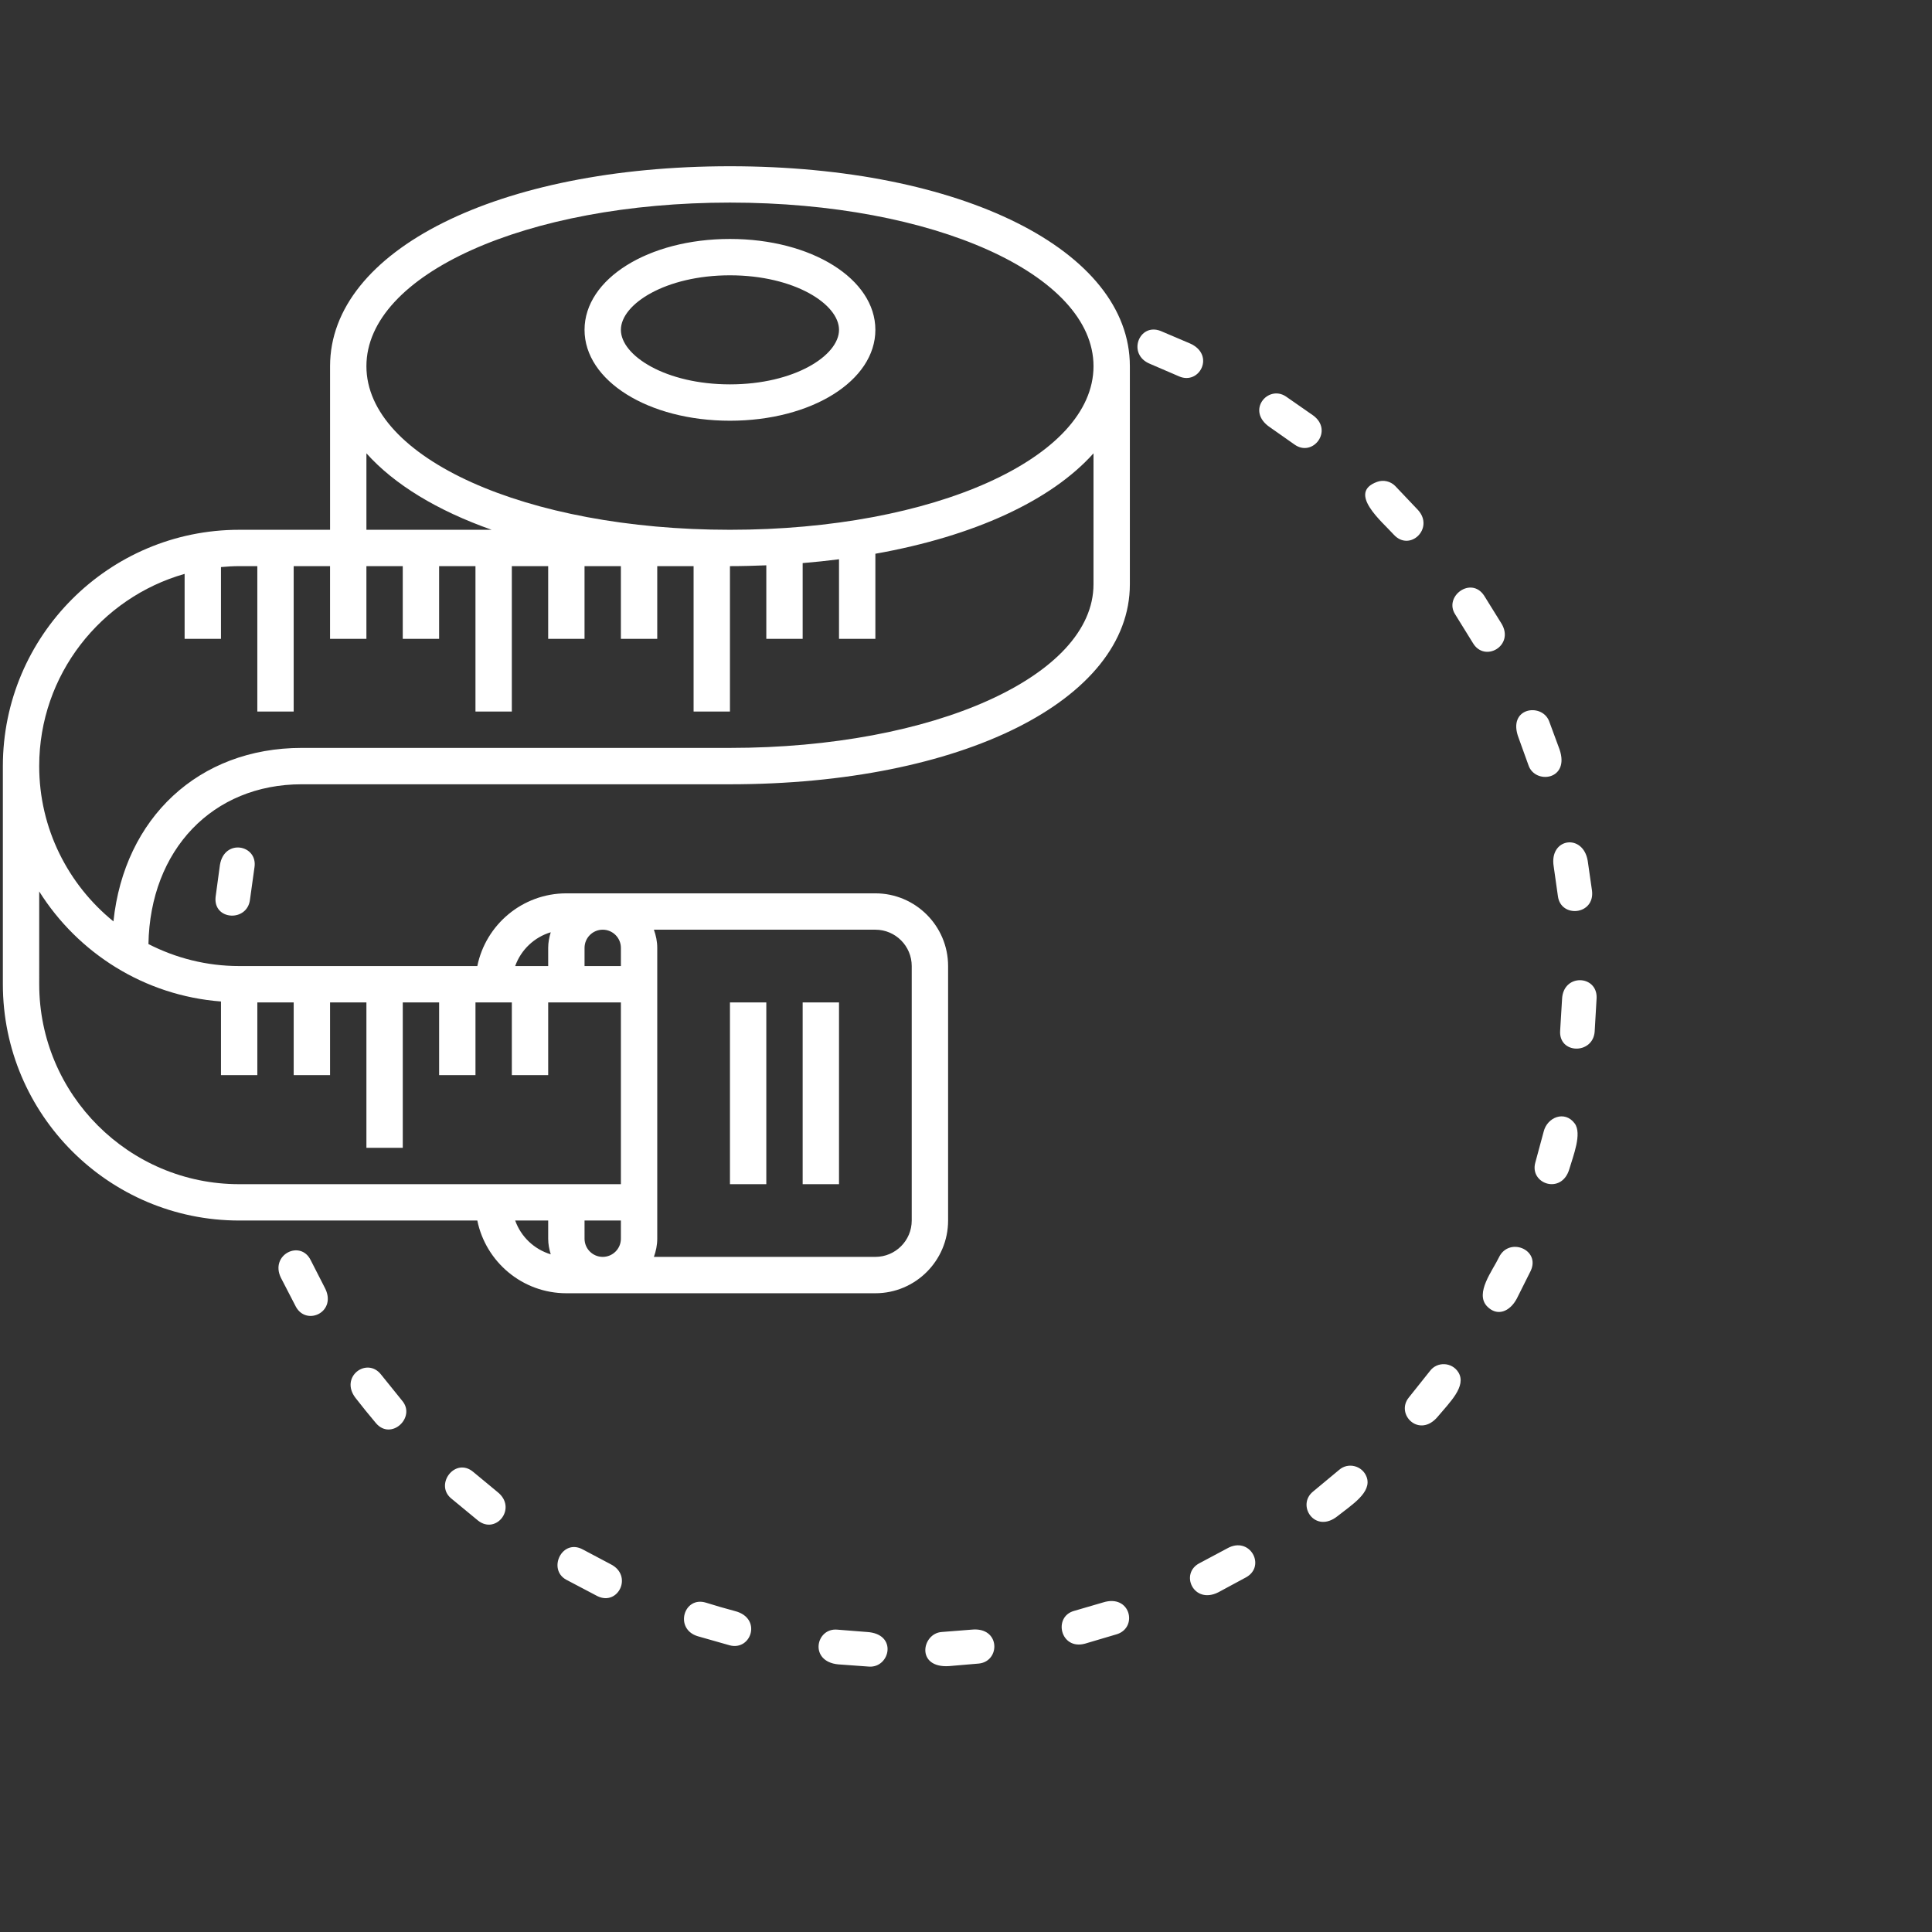<svg
   xmlns="http://www.w3.org/2000/svg"
   xmlns:xlink="http://www.w3.org/1999/xlink"
   width="120"
   height="120"
   version="1.1">
  <rect width="100%" height="100%" fill="#333333" stroke="none"/>
  <path style="fill-rule:evenodd;fill:#ffffff" d="m 45.339,48.713 h -26.598 c -5.535,0 -9.417,4.07 -9.521,9.924 1.694,0.867 3.605,1.366 5.635,1.366 h 14.792 c 0.525,-2.573 2.805,-4.516 5.531,-4.516 h 19.193 c 2.491,0 4.517,2.025 4.517,4.516 v 15.806 c 0,2.491 -2.026,4.517 -4.517,4.517 h -19.193 c -2.727,0 -5.006,-1.944 -5.531,-4.517 h -14.792 c -8.093,0 -14.677,-6.584 -14.677,-14.677 v -13.548 c 0,-8.093 6.584,-14.678 14.677,-14.678 h 5.646 v -10.161 c 0,-7.197 10.445,-12.419 24.838,-12.419 v 0 c 14.393,0 24.839,5.222 24.839,12.419 v 13.548 c 0,7.197 -10.446,12.42 -24.839,12.42 z m -13.34,11.29 h 2.05 v -1.129 c 0,-0.34 0.065,-0.661 0.159,-0.97 -1.031,0.311 -1.849,1.091 -2.209,2.099 z m 6.566,-1.129 c 0,-0.622 -0.506,-1.129 -1.129,-1.129 -0.623,0 -1.129,0.507 -1.129,1.129 v 1.129 h 2.258 z m 2.05,19.193 h 13.756 c 1.246,0 2.258,-1.012 2.258,-2.258 v -15.806 c 0,-1.245 -1.012,-2.258 -2.258,-2.258 h -13.756 c 0.127,0.355 0.208,0.732 0.208,1.129 v 18.064 c 0,0.398 -0.081,0.775 -0.208,1.129 z m -4.308,-1.129 c 0,0.623 0.506,1.129 1.129,1.129 0.623,0 1.129,-0.506 1.129,-1.129 v -1.129 h -2.258 z m -2.099,0.97 c -0.094,-0.309 -0.159,-0.629 -0.159,-0.97 v -1.129 h -2.05 c 0.36,1.009 1.178,1.788 2.209,2.099 z m -31.772,-16.776 c 0,6.848 5.572,12.42 12.419,12.42 h 23.71 v -11.291 h -4.516 v 4.516 h -2.258 v -4.516 h -2.258 v 4.516 h -2.258 v -4.516 h -2.258 v 9.032 h -2.258 v -9.032 h -2.258 v 4.516 h -2.259 v -4.516 h -2.258 v 4.516 h -2.258 v -4.573 c -4.759,-0.365 -8.88,-3.004 -11.29,-6.834 z m 42.903,-48.549 c -12.662,0 -22.58,4.464 -22.58,10.162 0,5.698 9.918,10.161 22.58,10.161 12.662,0 22.581,-4.463 22.581,-10.161 0,-5.698 -9.919,-10.162 -22.581,-10.162 z m -22.58,15.574 v 4.749 h 7.78 c -3.383,-1.194 -6.048,-2.814 -7.78,-4.749 z m 45.161,0 c -2.626,2.933 -7.406,5.145 -13.549,6.237 v 5.287 h -2.258 v -4.944 c -0.737,0.095 -1.489,0.174 -2.258,0.237 v 4.707 h -2.258 v -4.568 c -0.743,0.029 -1.491,0.051 -2.258,0.051 v 9.032 h -2.258 v -9.032 h -2.258 v 4.517 h -2.258 v -4.517 h -2.258 v 4.517 h -2.258 v -4.517 h -2.258 v 9.032 h -2.258 v -9.032 h -2.258 v 4.517 h -2.258 v -4.517 h -2.258 v 4.517 h -2.258 v -4.517 h -2.259 v 9.032 h -2.258 v -9.032 h -1.129 c -0.381,0 -0.756,0.024 -1.129,0.058 v 4.459 h -2.258 v -4.036 c -5.205,1.48 -9.032,6.267 -9.032,11.939 0,3.89 1.802,7.365 4.611,9.645 0.674,-6.42 5.287,-10.775 11.693,-10.775 h 26.599 c 12.662,0 22.581,-4.463 22.581,-10.161 z m -22.581,-2.025 c -5.064,0 -9.032,-2.479 -9.032,-5.645 0,-3.166 3.968,-5.645 9.032,-5.645 5.065,0 9.032,2.479 9.032,5.645 0,3.166 -3.967,5.645 -9.032,5.645 z m 0,-9.032 c -3.992,0 -6.774,1.785 -6.774,3.387 0,1.602 2.782,3.387 6.774,3.387 3.992,0 6.774,-1.785 6.774,-3.387 0,-1.602 -2.782,-3.387 -6.774,-3.387 z m 2.258,56.452 h -2.258 v -11.291 h 2.258 z m 4.516,0 h -2.258 v -11.291 h 2.258 z" />
  <path style="fill-rule:evenodd;fill:#ffffff" d="m 43.854,99.546 c -1.384,-0.432 -1.986,1.625 -0.53,2.079 l 2.003,0.57 c 1.337,0.35 2.017,-1.681 0.341,-2.124 -0.61,-0.163 -1.213,-0.336 -1.814,-0.525 z m 37.708,-6.908 c -1.062,0.85 0.11,2.653 1.514,1.533 0.875,-0.698 2.16,-1.48 1.807,-2.434 -0.259,-0.701 -1.152,-0.934 -1.713,-0.435 z m -52.16,-1.208 c -1.116,-0.951 -2.41,0.747 -1.398,1.623 l 1.693,1.397 c 1.133,0.885 2.447,-0.798 1.204,-1.779 z m 24.595,12.087 c 1.288,0.065 1.775,-2.043 -0.157,-2.152 l -1.824,-0.144 c -1.349,-0.131 -1.782,1.983 0.047,2.156 z m 4.497,-2.151 c -1.238,0.083 -1.633,2.252 0.451,2.119 l 1.86,-0.159 c 1.345,-0.145 1.339,-2.289 -0.456,-2.106 z m 8.229,-1.313 c -1.33,0.357 -0.862,2.45 0.664,2.039 l 1.999,-0.592 c 1.307,-0.428 0.823,-2.508 -0.875,-1.969 z m 7.786,-2.964 c -1.256,0.641 -0.372,2.594 1.17,1.808 l 1.736,-0.937 c 1.232,-0.707 0.213,-2.578 -1.189,-1.787 z M 87.512,86.792 c -0.867,1.049 0.648,2.575 1.795,1.193 0.716,-0.863 1.812,-1.89 1.273,-2.752 -0.397,-0.633 -1.318,-0.68 -1.766,-0.075 z m 4.842,-5.664 c 0.637,0.674 1.428,0.34 1.857,-0.468 l 0.861,-1.72 c 0.628,-1.33 -1.355,-2.137 -1.973,-0.838 -0.386,0.811 -1.501,2.208 -0.745,3.026 z m 3.012,-8.938 c -0.394,1.345 1.637,2.043 2.11,0.416 0.233,-0.801 0.803,-2.201 0.327,-2.832 -0.623,-0.827 -1.707,-0.374 -1.923,0.514 z m 1.539,-8.195 c -0.119,1.485 2.025,1.515 2.142,0.089 l 0.122,-2.106 c 0.039,-1.43 -2.087,-1.522 -2.147,0.086 z m -0.141,-8.335 c 0.177,1.381 2.299,1.177 2.119,-0.333 l -0.267,-1.86 c -0.286,-1.724 -2.407,-1.421 -2.113,0.35 z m -1.828,-8.13 c 0.402,1.203 2.593,0.935 1.928,-0.987 l -0.652,-1.766 c -0.461,-1.143 -2.618,-0.833 -1.886,1.061 z m -3.447,-7.585 c 0.731,1.227 2.582,0.162 1.781,-1.197 l -1.09,-1.755 c -0.808,-1.222 -2.523,0.053 -1.792,1.174 z m -4.915,-6.733 c 0.997,1.08 2.529,-0.399 1.502,-1.533 l -1.421,-1.497 c -0.294,-0.293 -0.731,-0.395 -1.123,-0.252 -1.869,0.677 0.313,2.472 1.042,3.282 z m -6.173,-5.604 c 1.137,0.822 2.44,-0.869 1.162,-1.804 l -1.694,-1.18 c -1.118,-0.743 -2.506,0.898 -0.985,1.918 z m -7.176,-4.235 c 1.273,0.572 2.27,-1.324 0.701,-2.035 l -1.833,-0.78 c -1.343,-0.534 -2.113,1.457 -0.66,2.043 z M 15.806,53.87 c 0.216,-1.4 -1.881,-1.813 -2.147,-0.139 l -0.268,1.978 c -0.161,1.461 1.975,1.577 2.137,0.161 z m 3.496,24.409 c -0.636,-1.307 -2.553,-0.346 -1.855,1.084 l 0.933,1.805 c 0.672,1.224 2.6,0.304 1.782,-1.207 z m 4.368,7.099 c -0.879,-1.126 -2.597,0.143 -1.586,1.452 0.413,0.532 0.833,1.05 1.267,1.564 0.942,1.11 2.501,-0.363 1.631,-1.389 z m 12.531,10.863 c -1.286,-0.703 -2.207,1.224 -1.037,1.875 l 1.942,1.022 c 1.29,0.635 2.233,-1.28 0.816,-1.986 z" />
</svg>
